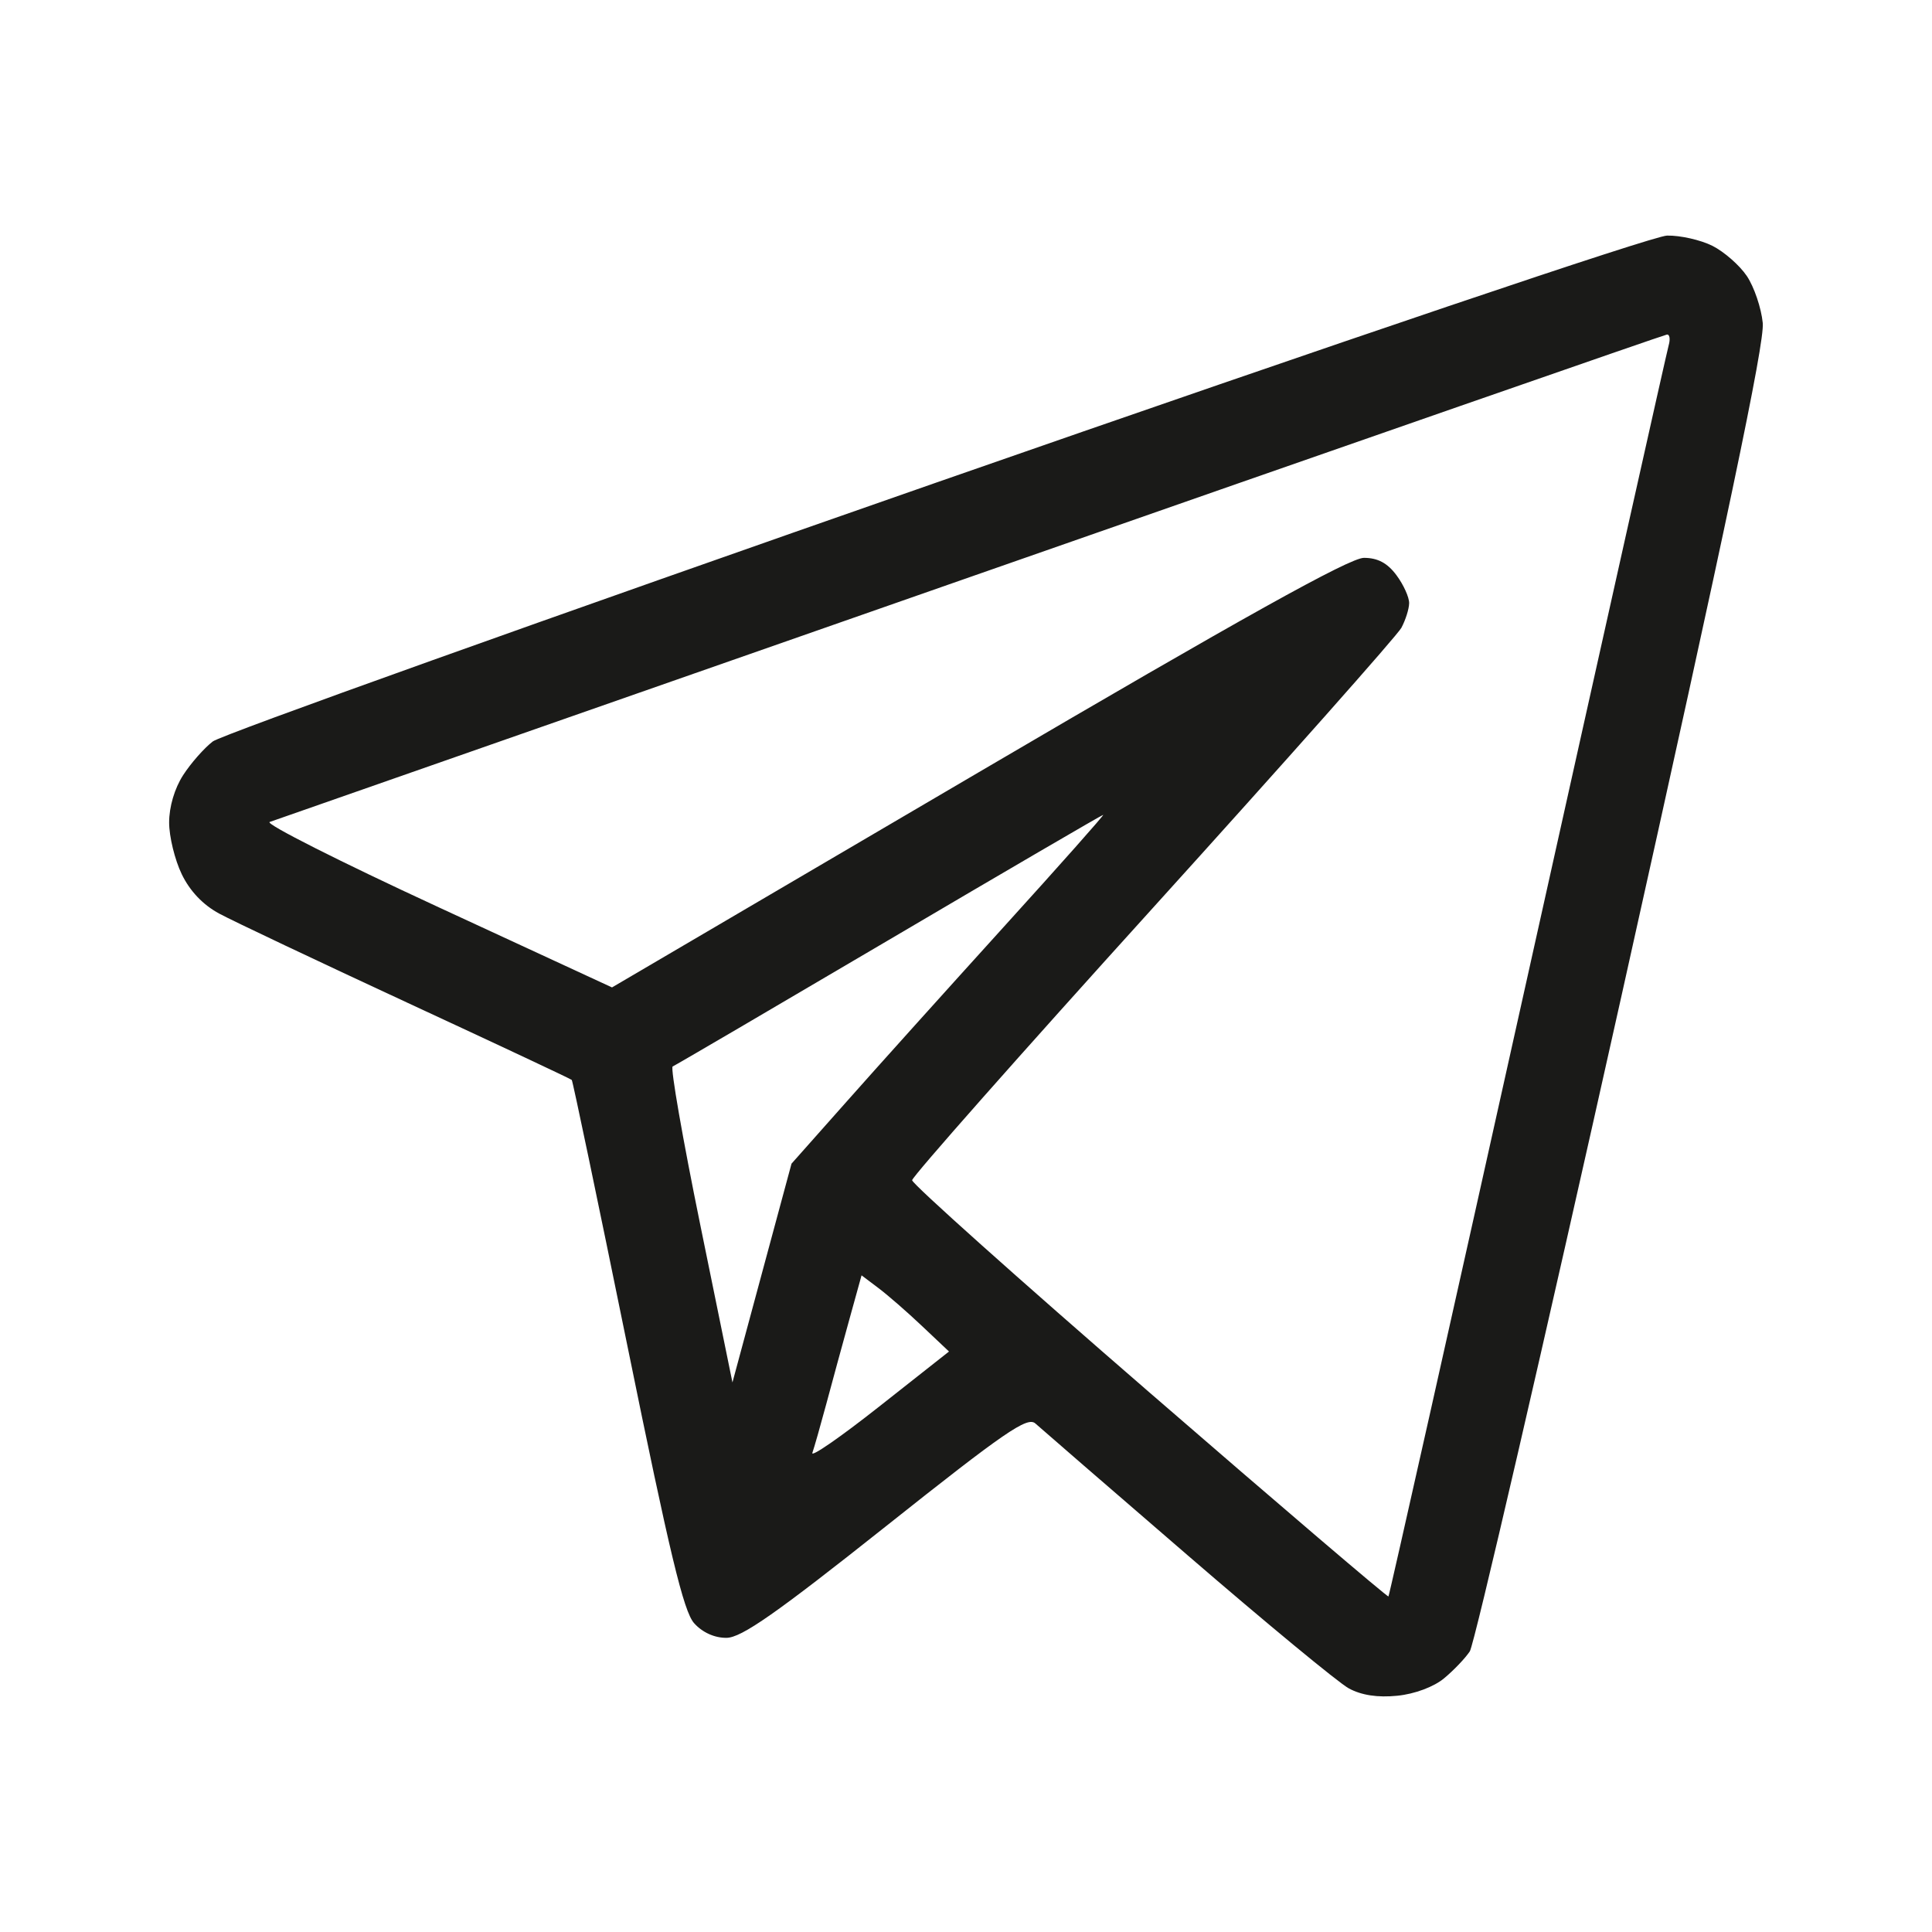 <svg width="35" height="35" viewBox="0 0 35 35" fill="none" xmlns="http://www.w3.org/2000/svg">
<g id="icon_telegeram">
<path id="image 2 (Traced)" fill-rule="evenodd" clip-rule="evenodd" d="M16.951 8.746C9.904 11.205 4.01 13.313 3.855 13.432C3.7 13.551 3.458 13.825 3.318 14.042C3.162 14.284 3.064 14.616 3.064 14.901C3.064 15.156 3.167 15.577 3.292 15.836C3.439 16.142 3.678 16.393 3.972 16.551C4.22 16.685 5.752 17.41 7.375 18.163C8.998 18.915 10.34 19.545 10.358 19.564C10.376 19.583 10.828 21.744 11.363 24.367C12.133 28.147 12.384 29.192 12.574 29.405C12.724 29.573 12.944 29.673 13.161 29.671C13.432 29.669 14.06 29.23 16.048 27.651C18.205 25.937 18.613 25.657 18.757 25.788C18.851 25.873 20.089 26.945 21.509 28.17C22.928 29.395 24.245 30.483 24.434 30.586C24.663 30.711 24.959 30.756 25.313 30.72C25.627 30.689 25.976 30.559 26.161 30.404C26.334 30.261 26.544 30.041 26.627 29.916C26.709 29.791 27.948 24.437 29.38 18.018C31.287 9.466 31.97 6.215 31.934 5.851C31.907 5.578 31.777 5.196 31.646 5.001C31.515 4.806 31.234 4.56 31.021 4.453C30.809 4.347 30.439 4.263 30.2 4.268C29.951 4.273 24.318 6.177 16.951 8.746ZM30.229 6.258C30.196 6.373 29.047 11.512 27.675 17.679C26.304 23.845 25.169 28.904 25.153 28.921C25.138 28.938 23.189 27.275 20.824 25.226C18.458 23.177 16.524 21.447 16.524 21.381C16.525 21.316 18.489 19.094 20.888 16.445C23.287 13.795 25.311 11.513 25.387 11.374C25.462 11.234 25.526 11.034 25.528 10.928C25.53 10.822 25.427 10.593 25.298 10.42C25.134 10.199 24.958 10.106 24.708 10.106C24.451 10.106 22.501 11.191 17.719 13.997L11.087 17.888L7.908 16.418C6.16 15.61 4.799 14.923 4.885 14.891C4.97 14.86 10.68 12.863 17.572 10.454C24.465 8.044 30.146 6.067 30.197 6.061C30.248 6.054 30.262 6.143 30.229 6.258ZM18.178 16.798C17.162 17.919 15.882 19.341 15.335 19.959L14.339 21.081L13.804 23.062L13.269 25.044L12.688 22.199C12.368 20.634 12.142 19.338 12.186 19.32C12.23 19.302 13.993 18.27 16.105 17.026C18.216 15.782 19.962 14.764 19.985 14.762C20.008 14.761 19.195 15.677 18.178 16.798ZM16.704 24.023L17.192 24.484L15.925 25.483C15.228 26.033 14.685 26.409 14.717 26.319C14.749 26.228 14.862 25.832 14.968 25.438C15.073 25.045 15.261 24.358 15.384 23.913L15.608 23.104L15.913 23.334C16.081 23.46 16.437 23.77 16.704 24.023Z" fill="#1A1A18"/>
</g>
</svg>
